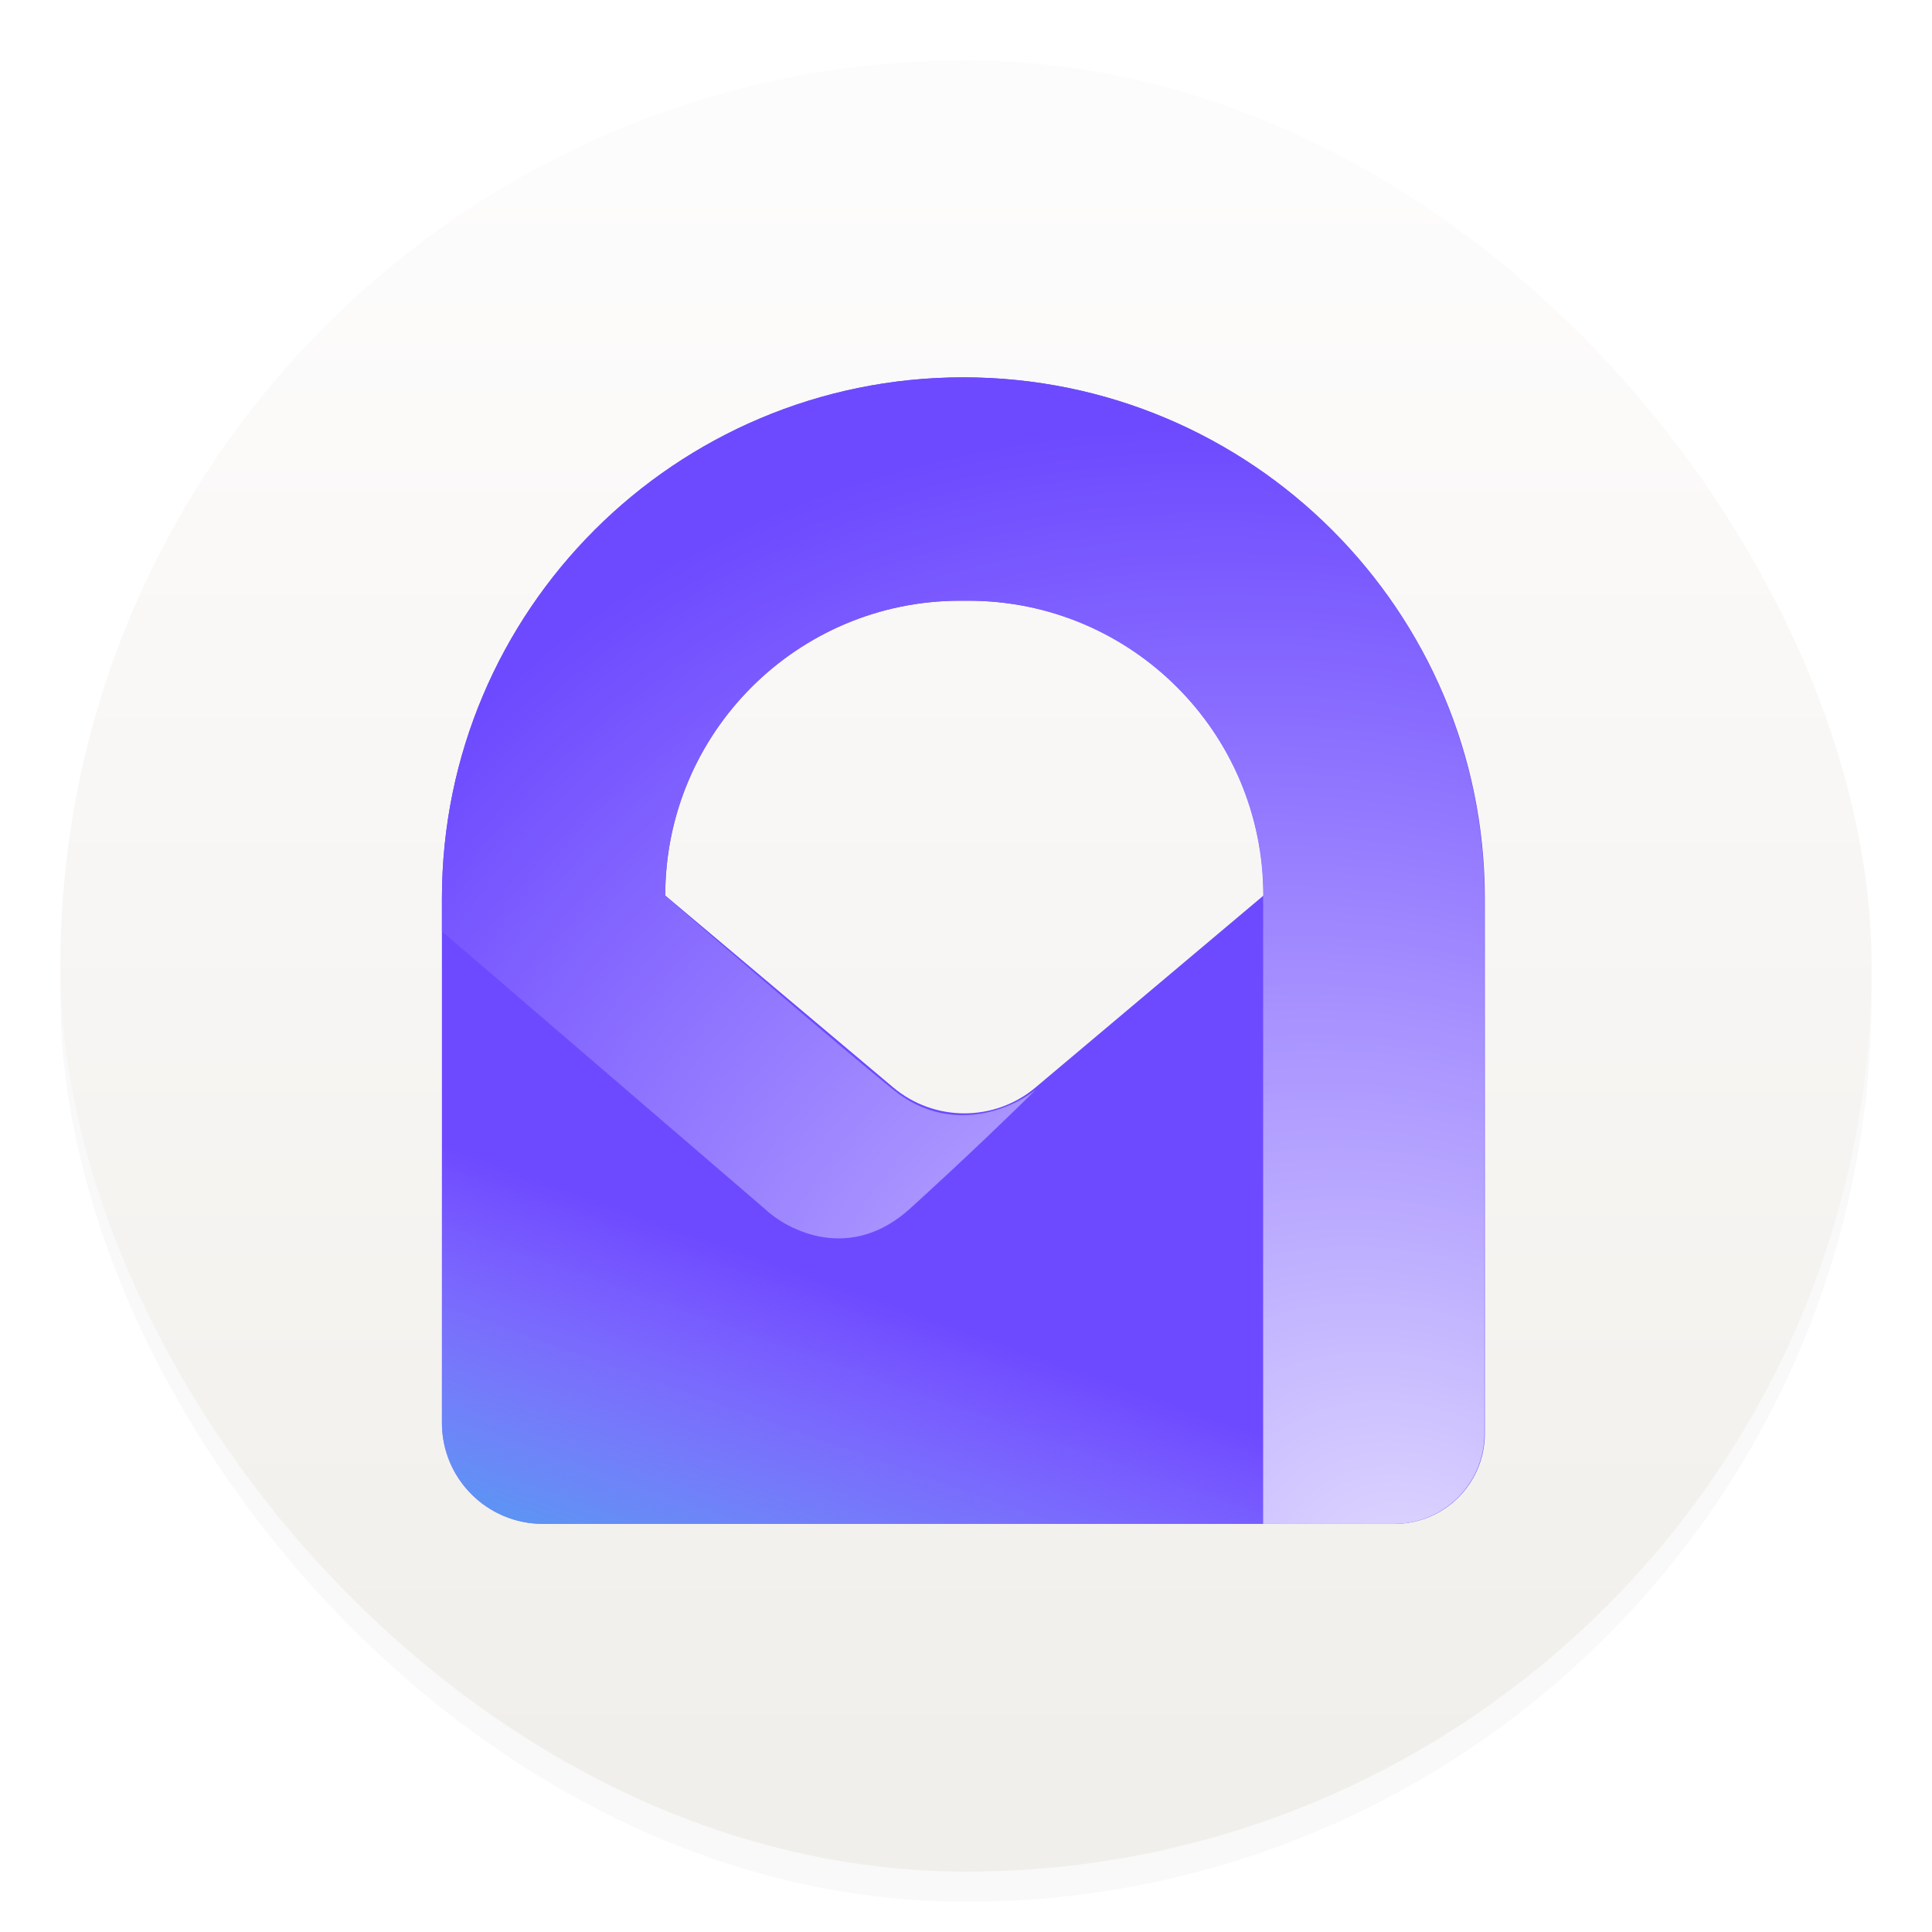 <svg width="64" height="64" fill="none" style="-webkit-print-color-adjust:exact" version="1.1" viewBox="0 0 64 64" xmlns="http://www.w3.org/2000/svg">
 <defs>
  <linearGradient id="rumext-id-8-paint0_linear_9588_57903" x1="19.378" x2="54.202" y1="285.4" y2="186.95" gradientTransform="matrix(.148 0 0 .148 13 12.513)" gradientUnits="userSpaceOnUse">
   <stop stop-color="#28B0E8" offset="0"/>
   <stop stop-color="#C5B7FF" stop-opacity="0" offset="1"/>
  </linearGradient>
  <radialGradient id="rumext-id-9-paint1_radial_9588_57903" cx="0" cy="0" r="1" gradientTransform="matrix(-32.498 -29.216 23.896 -26.561 47.138 53.627)" gradientUnits="userSpaceOnUse">
   <stop stop-color="#E2DBFF" offset="0"/>
   <stop stop-color="#6D4AFF" offset="1"/>
  </radialGradient>
  <filter id="filter964" x="-.027" y="-.027" width="1.054" height="1.054" color-interpolation-filters="sRGB">
   <feGaussianBlur stdDeviation="0.675"/>
  </filter>
  <linearGradient id="linearGradient862-3-2" x1="7.937" x2="7.937" y1="15.081" y2="1.852" gradientTransform="matrix(4.049 0 0 4.049 -2.286 -2.252)" gradientUnits="userSpaceOnUse">
   <stop stop-color="#f1efeb" offset="0"/>
   <stop stop-color="#fdfcfc" offset="1"/>
  </linearGradient>
 </defs>
 <rect x="2" y="3" width="60" height="60" rx="30" ry="30" fill="#000000" filter="url(#filter964)" opacity=".15"/>
 <rect x="2" y="2" width="60" height="60" rx="30" ry="30" fill="url(#linearGradient862-3-2)" stroke-width="4.049"/>
 <g rx="0" ry="0">
  <path rx="0" ry="0" d="m31.913 12.5c-9.54 0-17.274 7.727-17.274 17.261v17.375c0 1.847 1.499 3.345 3.348 3.345h28.211c1.65 0 2.989-1.338 2.989-2.988v-17.732c0-9.532-7.733-17.261-17.274-17.261zm9.943 17.165-7.55 6.356c-1.362 1.147-3.356 1.147-4.718 0l-7.55-6.356c0-5.393 4.376-9.766 9.773-9.766h0.272c5.397 0 9.773 4.373 9.773 9.766z" fill="#6d4aff"/>
  <path rx="0" ry="0" d="m31.913 12.5c-9.54 0-17.274 7.727-17.274 17.261v17.375c0 1.847 1.499 3.345 3.348 3.345h28.211c1.65 0 2.989-1.338 2.989-2.988v-17.732c0-9.532-7.733-17.261-17.274-17.261zm9.943 17.165-7.55 6.356c-1.362 1.147-3.356 1.147-4.718 0l-7.55-6.356c0-5.393 4.376-9.766 9.773-9.766h0.272c5.397 0 9.773 4.373 9.773 9.766z" fill="url(#rumext-id-8-paint0_linear_9588_57903)"/>
  <path rx="0" ry="0" d="m34.311 36.098c-0.786 0.636-2.832 1.528-4.721 0-1.888-1.529-5.807-4.907-7.531-6.405h9e-3l-0.033-0.028c0-5.393 4.374-9.766 9.77-9.766h0.271c5.396 0 9.77 4.373 9.77 9.766l-0.033 0.028h0.03v20.788h4.342c1.65 0 2.989-1.338 2.989-2.987v-17.733c0-9.532-7.73-17.261-17.267-17.261s-17.267 7.728-17.267 17.261v1.091l10.679 9.179c0.787 0.749 2.855 1.797 4.833 0 1.979-1.798 3.597-3.372 4.159-3.933z" fill="url(#rumext-id-9-paint1_radial_9588_57903)"/>
 </g>
</svg>
